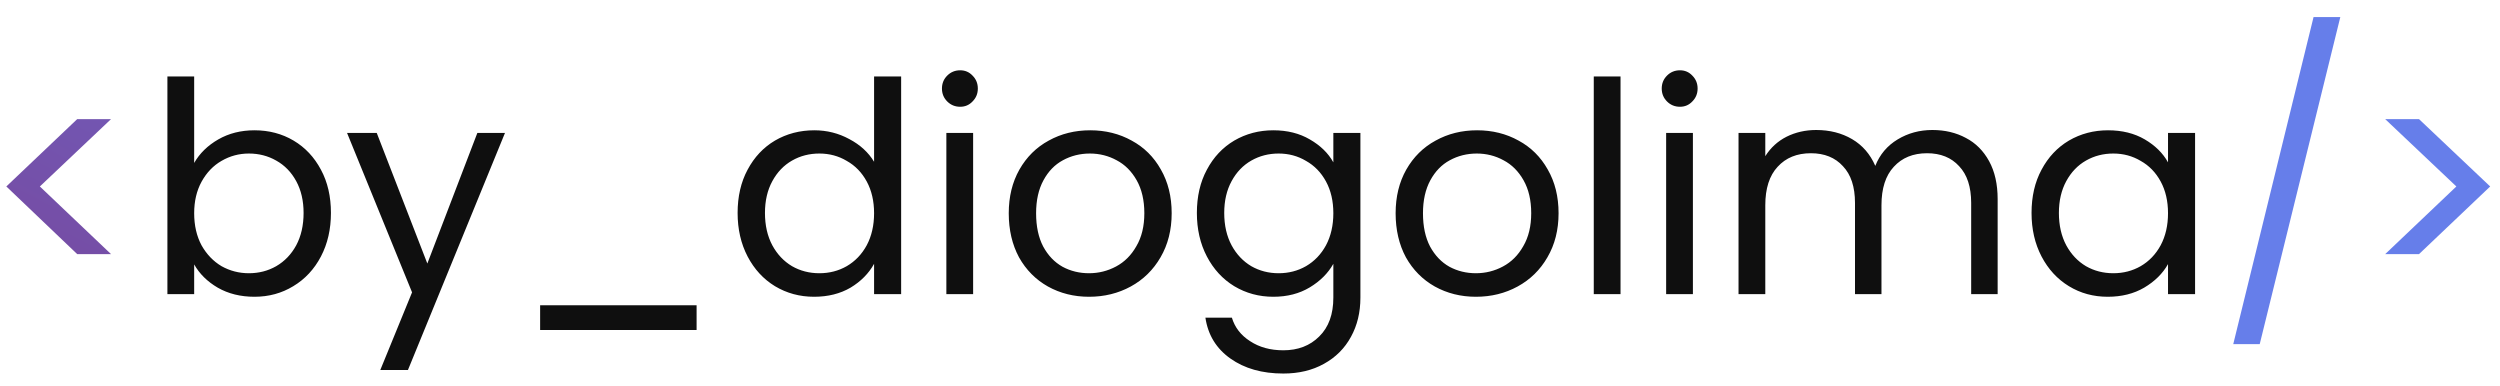 <svg width="136" height="21" viewBox="0 0 136 21" fill="none" xmlns="http://www.w3.org/2000/svg">
<path d="M4.2 13.824L0.344 10.144L4.2 6.48H6.04L2.168 10.144L6.04 13.824H4.2ZM127.313 0.928L122.929 18.72H121.489L125.857 0.928H127.313ZM129.754 6.48H131.594L135.466 10.144L131.594 13.824H129.754L133.626 10.144L129.754 6.48Z" fill="url(#paint0_linear_2_55)"/>
<path d="M10.563 8.864C10.862 8.341 11.299 7.915 11.875 7.584C12.451 7.253 13.107 7.088 13.843 7.088C14.632 7.088 15.342 7.275 15.971 7.648C16.6 8.021 17.096 8.549 17.459 9.232C17.822 9.904 18.003 10.688 18.003 11.584C18.003 12.469 17.822 13.259 17.459 13.952C17.096 14.645 16.595 15.184 15.955 15.568C15.326 15.952 14.622 16.144 13.843 16.144C13.086 16.144 12.419 15.979 11.843 15.648C11.278 15.317 10.851 14.896 10.563 14.384V16H9.107V4.16H10.563V8.864ZM16.515 11.584C16.515 10.923 16.382 10.347 16.115 9.856C15.848 9.365 15.486 8.992 15.027 8.736C14.579 8.48 14.083 8.352 13.539 8.352C13.006 8.352 12.51 8.485 12.051 8.752C11.603 9.008 11.24 9.387 10.963 9.888C10.696 10.379 10.563 10.949 10.563 11.6C10.563 12.261 10.696 12.843 10.963 13.344C11.24 13.835 11.603 14.213 12.051 14.48C12.51 14.736 13.006 14.864 13.539 14.864C14.083 14.864 14.579 14.736 15.027 14.48C15.486 14.213 15.848 13.835 16.115 13.344C16.382 12.843 16.515 12.256 16.515 11.584ZM27.471 7.232L22.192 20.128H20.688L22.416 15.904L18.88 7.232H20.495L23.247 14.336L25.968 7.232H27.471ZM37.895 16.608V17.952H29.383V16.608H37.895ZM40.126 11.584C40.126 10.688 40.307 9.904 40.669 9.232C41.032 8.549 41.528 8.021 42.157 7.648C42.797 7.275 43.512 7.088 44.301 7.088C44.984 7.088 45.619 7.248 46.206 7.568C46.792 7.877 47.24 8.288 47.55 8.8V4.16H49.022V16H47.55V14.352C47.261 14.875 46.835 15.307 46.27 15.648C45.704 15.979 45.043 16.144 44.285 16.144C43.507 16.144 42.797 15.952 42.157 15.568C41.528 15.184 41.032 14.645 40.669 13.952C40.307 13.259 40.126 12.469 40.126 11.584ZM47.55 11.6C47.55 10.939 47.416 10.363 47.15 9.872C46.883 9.381 46.52 9.008 46.062 8.752C45.614 8.485 45.117 8.352 44.574 8.352C44.029 8.352 43.533 8.48 43.086 8.736C42.638 8.992 42.28 9.365 42.014 9.856C41.747 10.347 41.614 10.923 41.614 11.584C41.614 12.256 41.747 12.843 42.014 13.344C42.28 13.835 42.638 14.213 43.086 14.48C43.533 14.736 44.029 14.864 44.574 14.864C45.117 14.864 45.614 14.736 46.062 14.48C46.52 14.213 46.883 13.835 47.15 13.344C47.416 12.843 47.55 12.261 47.55 11.6ZM52.234 5.808C51.957 5.808 51.722 5.712 51.53 5.52C51.338 5.328 51.242 5.093 51.242 4.816C51.242 4.539 51.338 4.304 51.53 4.112C51.722 3.92 51.957 3.824 52.234 3.824C52.501 3.824 52.725 3.92 52.906 4.112C53.098 4.304 53.194 4.539 53.194 4.816C53.194 5.093 53.098 5.328 52.906 5.52C52.725 5.712 52.501 5.808 52.234 5.808ZM52.938 7.232V16H51.482V7.232H52.938ZM59.243 16.144C58.422 16.144 57.675 15.957 57.004 15.584C56.342 15.211 55.819 14.683 55.435 14C55.062 13.307 54.876 12.507 54.876 11.6C54.876 10.704 55.068 9.915 55.452 9.232C55.846 8.539 56.38 8.011 57.051 7.648C57.724 7.275 58.475 7.088 59.307 7.088C60.139 7.088 60.892 7.275 61.563 7.648C62.236 8.011 62.764 8.533 63.148 9.216C63.542 9.899 63.739 10.693 63.739 11.6C63.739 12.507 63.537 13.307 63.132 14C62.737 14.683 62.198 15.211 61.516 15.584C60.833 15.957 60.075 16.144 59.243 16.144ZM59.243 14.864C59.766 14.864 60.257 14.741 60.715 14.496C61.174 14.251 61.542 13.883 61.819 13.392C62.108 12.901 62.252 12.304 62.252 11.6C62.252 10.896 62.113 10.299 61.836 9.808C61.558 9.317 61.196 8.955 60.748 8.72C60.3 8.475 59.814 8.352 59.291 8.352C58.758 8.352 58.267 8.475 57.819 8.72C57.382 8.955 57.03 9.317 56.764 9.808C56.497 10.299 56.364 10.896 56.364 11.6C56.364 12.315 56.492 12.917 56.748 13.408C57.014 13.899 57.366 14.267 57.803 14.512C58.241 14.747 58.721 14.864 59.243 14.864ZM69.27 7.088C70.027 7.088 70.689 7.253 71.254 7.584C71.83 7.915 72.257 8.331 72.534 8.832V7.232H74.006V16.192C74.006 16.992 73.835 17.701 73.494 18.32C73.153 18.949 72.662 19.44 72.022 19.792C71.392 20.144 70.656 20.32 69.814 20.32C68.662 20.32 67.702 20.048 66.934 19.504C66.166 18.96 65.713 18.219 65.574 17.28H67.014C67.174 17.813 67.504 18.24 68.006 18.56C68.507 18.891 69.11 19.056 69.814 19.056C70.614 19.056 71.264 18.805 71.766 18.304C72.278 17.803 72.534 17.099 72.534 16.192V14.352C72.246 14.864 71.819 15.291 71.254 15.632C70.689 15.973 70.027 16.144 69.27 16.144C68.491 16.144 67.782 15.952 67.142 15.568C66.513 15.184 66.016 14.645 65.654 13.952C65.291 13.259 65.11 12.469 65.11 11.584C65.11 10.688 65.291 9.904 65.654 9.232C66.016 8.549 66.513 8.021 67.142 7.648C67.782 7.275 68.491 7.088 69.27 7.088ZM72.534 11.6C72.534 10.939 72.4 10.363 72.134 9.872C71.867 9.381 71.504 9.008 71.046 8.752C70.598 8.485 70.102 8.352 69.558 8.352C69.014 8.352 68.518 8.48 68.07 8.736C67.622 8.992 67.264 9.365 66.998 9.856C66.731 10.347 66.598 10.923 66.598 11.584C66.598 12.256 66.731 12.843 66.998 13.344C67.264 13.835 67.622 14.213 68.07 14.48C68.518 14.736 69.014 14.864 69.558 14.864C70.102 14.864 70.598 14.736 71.046 14.48C71.504 14.213 71.867 13.835 72.134 13.344C72.4 12.843 72.534 12.261 72.534 11.6ZM80.29 16.144C79.469 16.144 78.722 15.957 78.05 15.584C77.389 15.211 76.866 14.683 76.482 14C76.109 13.307 75.922 12.507 75.922 11.6C75.922 10.704 76.114 9.915 76.498 9.232C76.893 8.539 77.426 8.011 78.098 7.648C78.77 7.275 79.522 7.088 80.354 7.088C81.186 7.088 81.938 7.275 82.61 7.648C83.282 8.011 83.81 8.533 84.194 9.216C84.589 9.899 84.786 10.693 84.786 11.6C84.786 12.507 84.584 13.307 84.178 14C83.784 14.683 83.245 15.211 82.562 15.584C81.88 15.957 81.122 16.144 80.29 16.144ZM80.29 14.864C80.813 14.864 81.304 14.741 81.762 14.496C82.221 14.251 82.589 13.883 82.866 13.392C83.154 12.901 83.298 12.304 83.298 11.6C83.298 10.896 83.16 10.299 82.882 9.808C82.605 9.317 82.242 8.955 81.794 8.72C81.346 8.475 80.861 8.352 80.338 8.352C79.805 8.352 79.314 8.475 78.866 8.72C78.429 8.955 78.077 9.317 77.81 9.808C77.544 10.299 77.41 10.896 77.41 11.6C77.41 12.315 77.538 12.917 77.794 13.408C78.061 13.899 78.413 14.267 78.85 14.512C79.288 14.747 79.768 14.864 80.29 14.864ZM88.157 4.16V16H86.701V4.16H88.157ZM91.39 5.808C91.113 5.808 90.878 5.712 90.686 5.52C90.494 5.328 90.398 5.093 90.398 4.816C90.398 4.539 90.494 4.304 90.686 4.112C90.878 3.92 91.113 3.824 91.39 3.824C91.657 3.824 91.881 3.92 92.062 4.112C92.254 4.304 92.35 4.539 92.35 4.816C92.35 5.093 92.254 5.328 92.062 5.52C91.881 5.712 91.657 5.808 91.39 5.808ZM92.094 7.232V16H90.638V7.232H92.094ZM105.12 7.072C105.802 7.072 106.41 7.216 106.944 7.504C107.477 7.781 107.898 8.203 108.208 8.768C108.517 9.333 108.672 10.021 108.672 10.832V16H107.232V11.04C107.232 10.165 107.013 9.499 106.576 9.04C106.149 8.571 105.568 8.336 104.832 8.336C104.074 8.336 103.472 8.581 103.024 9.072C102.576 9.552 102.352 10.251 102.352 11.168V16H100.912V11.04C100.912 10.165 100.693 9.499 100.256 9.04C99.829 8.571 99.248 8.336 98.512 8.336C97.754 8.336 97.152 8.581 96.704 9.072C96.256 9.552 96.032 10.251 96.032 11.168V16H94.576V7.232H96.032V8.496C96.32 8.037 96.704 7.685 97.184 7.44C97.674 7.195 98.213 7.072 98.8 7.072C99.536 7.072 100.186 7.237 100.752 7.568C101.317 7.899 101.738 8.384 102.016 9.024C102.261 8.405 102.666 7.925 103.232 7.584C103.797 7.243 104.426 7.072 105.12 7.072ZM110.516 11.584C110.516 10.688 110.697 9.904 111.06 9.232C111.423 8.549 111.919 8.021 112.548 7.648C113.188 7.275 113.897 7.088 114.676 7.088C115.444 7.088 116.111 7.253 116.676 7.584C117.241 7.915 117.663 8.331 117.94 8.832V7.232H119.412V16H117.94V14.368C117.652 14.88 117.22 15.307 116.644 15.648C116.079 15.979 115.417 16.144 114.66 16.144C113.881 16.144 113.177 15.952 112.548 15.568C111.919 15.184 111.423 14.645 111.06 13.952C110.697 13.259 110.516 12.469 110.516 11.584ZM117.94 11.6C117.94 10.939 117.807 10.363 117.54 9.872C117.273 9.381 116.911 9.008 116.452 8.752C116.004 8.485 115.508 8.352 114.964 8.352C114.42 8.352 113.924 8.48 113.476 8.736C113.028 8.992 112.671 9.365 112.404 9.856C112.137 10.347 112.004 10.923 112.004 11.584C112.004 12.256 112.137 12.843 112.404 13.344C112.671 13.835 113.028 14.213 113.476 14.48C113.924 14.736 114.42 14.864 114.964 14.864C115.508 14.864 116.004 14.736 116.452 14.48C116.911 14.213 117.273 13.835 117.54 13.344C117.807 12.843 117.94 12.261 117.94 11.6Z" fill="#0F0F0F"/>
<defs>
<linearGradient id="paint0_linear_2_55" x1="68" y1="-2" x2="46.871" y2="38.67" gradientUnits="userSpaceOnUse">
<stop stop-color="#667EEA"/>
<stop offset="1" stop-color="#764BA2"/>
</linearGradient>
</defs>
</svg>
